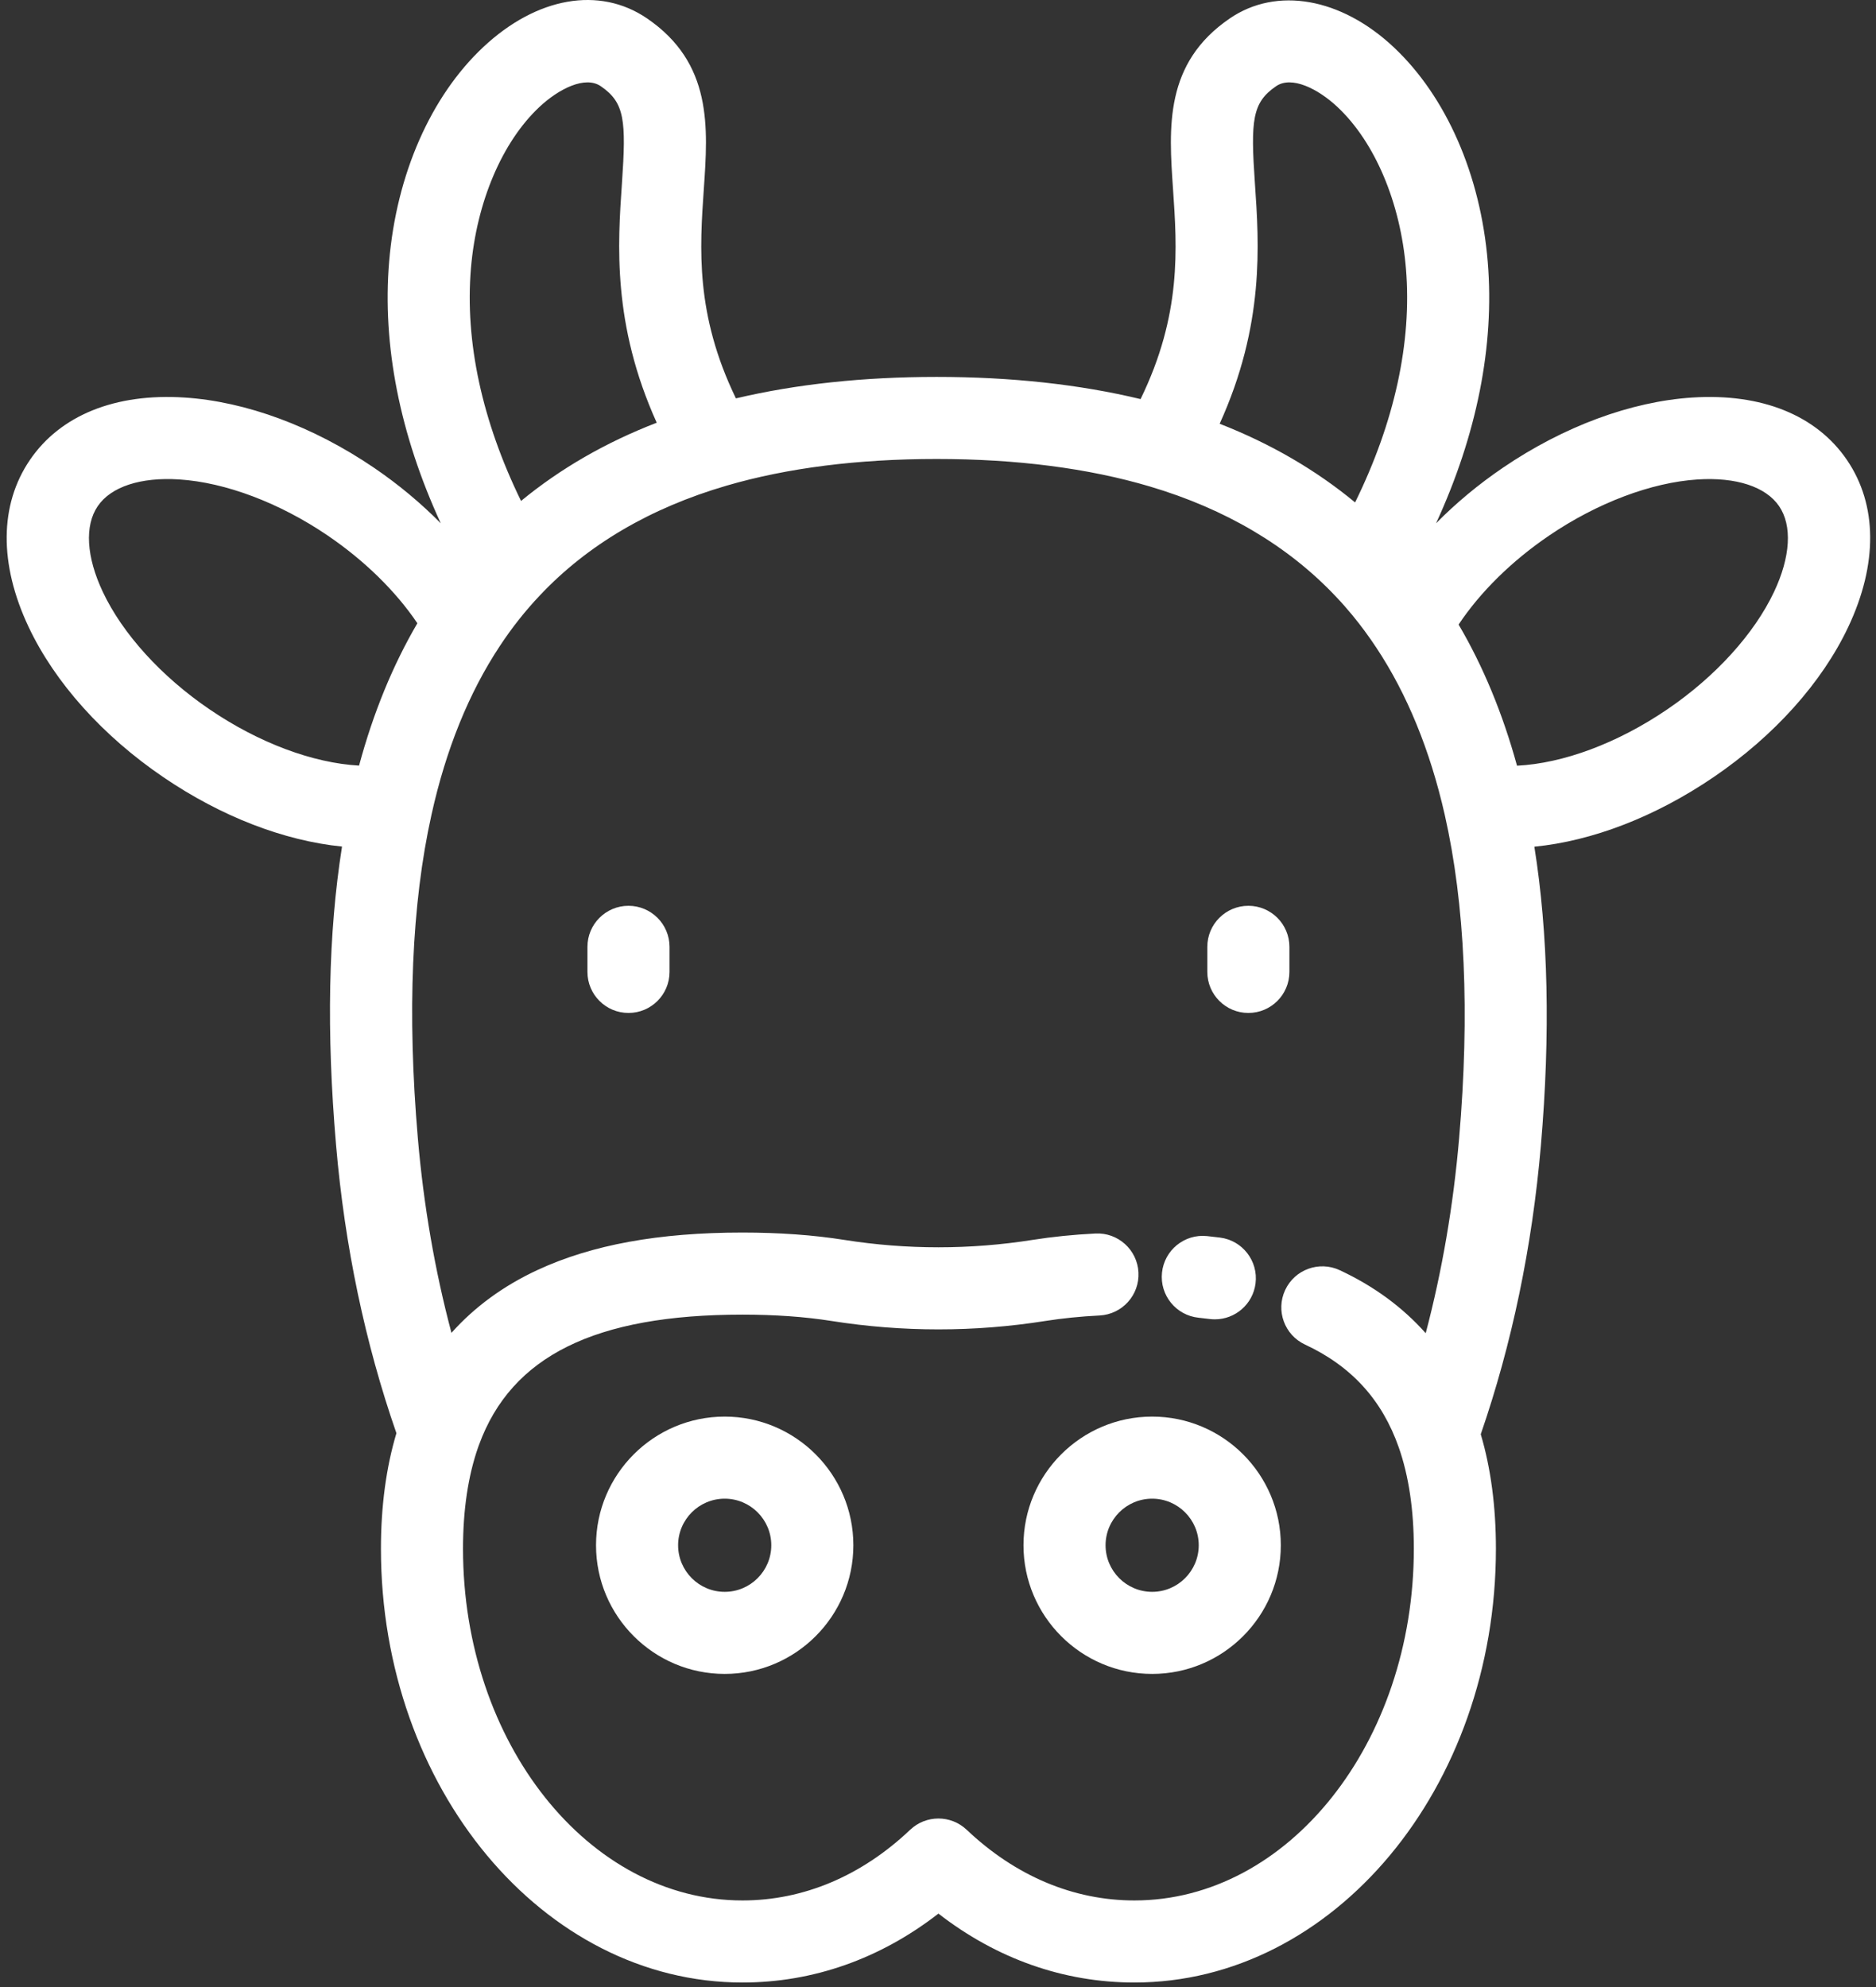<svg width="236" height="250" viewBox="0 0 236 250" fill="none" xmlns="http://www.w3.org/2000/svg">
<rect x="0" y="0" width="236" height="250" fill="#333333" stroke="none"/>
<path d="M232.351 57.873C228.52 52.24 221.609 49.447 212.887 50.012C205.16 50.513 196.698 53.649 189.063 58.844C185.989 60.934 183.157 63.295 180.657 65.83C185.784 54.7 188.027 43.487 187.161 32.979C186.256 22.006 181.943 12.15 175.328 5.939C168.697 -0.288 160.605 -1.711 154.711 2.315C146.472 7.944 147.028 15.998 147.566 23.788C148.08 31.24 148.656 39.592 143.483 50.207C135.791 48.356 127.186 47.416 117.828 47.416C108.623 47.416 100.154 48.326 92.58 50.117C87.452 39.542 88.026 31.216 88.54 23.785C89.078 15.997 89.635 7.944 81.395 2.314C75.419 -1.765 67.526 -0.384 60.8 5.919C54.195 12.109 49.877 21.937 48.956 32.882C48.067 43.417 50.307 54.668 55.45 65.833C52.95 63.298 50.119 60.935 47.045 58.844C39.409 53.649 30.948 50.512 23.22 50.012C14.5 49.444 7.588 52.239 3.758 57.871C-0.075 63.503 -0.133 70.956 3.593 78.86C6.896 85.866 12.92 92.584 20.554 97.775C27.851 102.743 35.736 105.766 43.026 106.502C41.296 117.44 41.051 129.806 42.279 144.092C43.373 156.795 45.926 168.964 49.869 180.3C48.577 184.611 47.922 189.489 47.922 194.834C47.922 224.926 68.325 249.408 93.402 249.408C102.288 249.408 110.727 246.426 118.054 240.737C125.381 246.426 133.82 249.408 142.706 249.408C167.783 249.408 188.186 224.926 188.186 194.834C188.186 189.532 187.544 184.698 186.278 180.433C190.199 169.079 192.746 156.865 193.845 144.092C195.051 130.063 194.77 117.464 193.022 106.519C200.311 105.799 208.214 102.77 215.553 97.777C223.189 92.584 229.214 85.866 232.516 78.86C236.241 70.957 236.182 63.503 232.351 57.873ZM157.867 23.077C157.319 15.147 157.511 12.909 160.536 10.842C162.505 9.496 165.837 11.189 168.26 13.466C172.964 17.883 176.184 25.496 176.87 33.827C177.633 43.076 175.422 53.13 170.471 63.206C165.532 59.123 159.837 55.811 153.433 53.309C159.093 40.849 158.395 30.727 157.867 23.077ZM59.245 33.75C59.944 25.441 63.166 17.854 67.861 13.454C70.281 11.185 73.604 9.499 75.571 10.841C78.597 12.908 78.787 15.145 78.239 23.073C77.712 30.695 77.016 40.776 82.616 53.179C76.19 55.661 70.483 58.955 65.547 63.02C60.645 52.978 58.468 42.962 59.245 33.75ZM45.169 96.316C39.363 95.989 32.582 93.474 26.361 89.238C20.317 85.129 15.422 79.741 12.931 74.456C10.858 70.058 10.625 66.131 12.293 63.679C13.96 61.227 17.699 60.001 22.552 60.315C28.381 60.692 35.191 63.267 41.236 67.38C45.875 70.537 49.788 74.383 52.505 78.408C49.407 83.698 46.951 89.698 45.169 96.316ZM183.556 143.206C182.826 151.688 181.417 159.894 179.354 167.723C176.444 164.451 172.834 161.796 168.532 159.792C165.948 158.587 162.876 159.707 161.672 162.291C160.468 164.876 161.586 167.947 164.172 169.151C170.006 171.87 173.862 176.098 175.961 182.08C177.221 185.662 177.86 189.953 177.86 194.834C177.86 219.233 162.09 239.083 142.705 239.083C135.039 239.083 127.742 236.007 121.606 230.19C119.614 228.302 116.493 228.302 114.501 230.19C108.365 236.008 101.069 239.083 93.402 239.083C74.018 239.083 58.247 219.233 58.247 194.834C58.247 189.96 58.889 185.666 60.149 182.069C60.187 181.968 60.227 181.869 60.259 181.766C64.338 170.594 74.876 165.385 93.401 165.385C97.499 165.385 101.265 165.653 104.595 166.181C113.525 167.594 122.581 167.594 131.513 166.181C133.621 165.847 135.913 165.614 138.325 165.492C141.173 165.348 143.365 162.922 143.219 160.074C143.074 157.226 140.64 155.032 137.801 155.18C135.023 155.321 132.363 155.592 129.897 155.983C122.037 157.226 114.067 157.226 106.211 155.983C102.349 155.37 98.039 155.059 93.401 155.059C82.891 155.059 74.465 156.596 67.642 159.759C63.331 161.758 59.712 164.408 56.793 167.677C54.711 159.853 53.293 151.662 52.566 143.206C51.208 127.414 51.785 113.715 54.284 102.482C56.098 94.281 58.986 87.151 62.877 81.275C64.386 78.981 66.081 76.836 67.93 74.889C73.911 68.541 81.805 63.902 91.39 61.1C99.017 58.871 107.912 57.741 117.827 57.741C127.885 57.741 136.906 58.904 144.637 61.197C154.188 64.031 162.073 68.699 168.088 75.085C168.804 75.839 169.497 76.625 170.15 77.421C171.211 78.714 172.213 80.074 173.14 81.478C177.003 87.294 179.9 94.367 181.747 102.497C184.301 113.766 184.91 127.463 183.556 143.206ZM223.175 74.457C220.684 79.742 215.789 85.129 209.743 89.24C203.462 93.516 196.648 96.035 190.84 96.329C189.037 89.763 186.575 83.812 183.492 78.572C186.217 74.482 190.168 70.58 194.87 67.382C200.915 63.269 207.725 60.694 213.554 60.317C218.408 60.004 222.145 61.229 223.813 63.682C225.482 66.131 225.249 70.059 223.175 74.457Z" fill="white"/>
<path d="M153.473 155.691C152.935 155.623 152.392 155.561 151.846 155.504C149.008 155.207 146.472 157.269 146.178 160.105C145.883 162.941 147.943 165.479 150.779 165.773C151.247 165.822 151.713 165.876 152.175 165.935C152.395 165.962 152.614 165.976 152.83 165.976C155.393 165.976 157.616 164.07 157.946 161.461C158.303 158.633 156.301 156.05 153.473 155.691Z" fill="white"/>
<path d="M91.167 178.213C82.242 178.213 74.98 185.474 74.98 194.399C74.98 203.324 82.241 210.585 91.167 210.585C100.092 210.585 107.352 203.324 107.352 194.399C107.352 185.473 100.091 178.213 91.167 178.213ZM91.167 200.259C87.935 200.259 85.306 197.63 85.306 194.399C85.306 191.167 87.935 188.539 91.167 188.539C94.398 188.539 97.027 191.168 97.027 194.399C97.027 197.63 94.398 200.259 91.167 200.259Z" fill="white"/>
<path d="M144.94 178.213C136.015 178.213 128.754 185.474 128.754 194.399C128.754 203.324 136.015 210.585 144.94 210.585C153.866 210.585 161.126 203.324 161.126 194.399C161.126 185.473 153.865 178.213 144.94 178.213ZM144.94 200.259C141.709 200.259 139.08 197.63 139.08 194.399C139.08 191.167 141.709 188.539 144.94 188.539C148.172 188.539 150.801 191.168 150.801 194.399C150.8 197.63 148.172 200.259 144.94 200.259Z" fill="white"/>
<path d="M79.064 113.953C76.212 113.953 73.9 116.265 73.9 119.116V122.27C73.9 125.122 76.212 127.433 79.064 127.433C81.915 127.433 84.227 125.122 84.227 122.27V119.116C84.226 116.265 81.915 113.953 79.064 113.953Z" fill="white"/>
<path d="M157.043 113.953C154.192 113.953 151.88 116.265 151.88 119.116V122.27C151.88 125.122 154.192 127.433 157.043 127.433C159.894 127.433 162.206 125.122 162.206 122.27V119.116C162.206 116.265 159.895 113.953 157.043 113.953Z" fill="white"/>
</svg>

